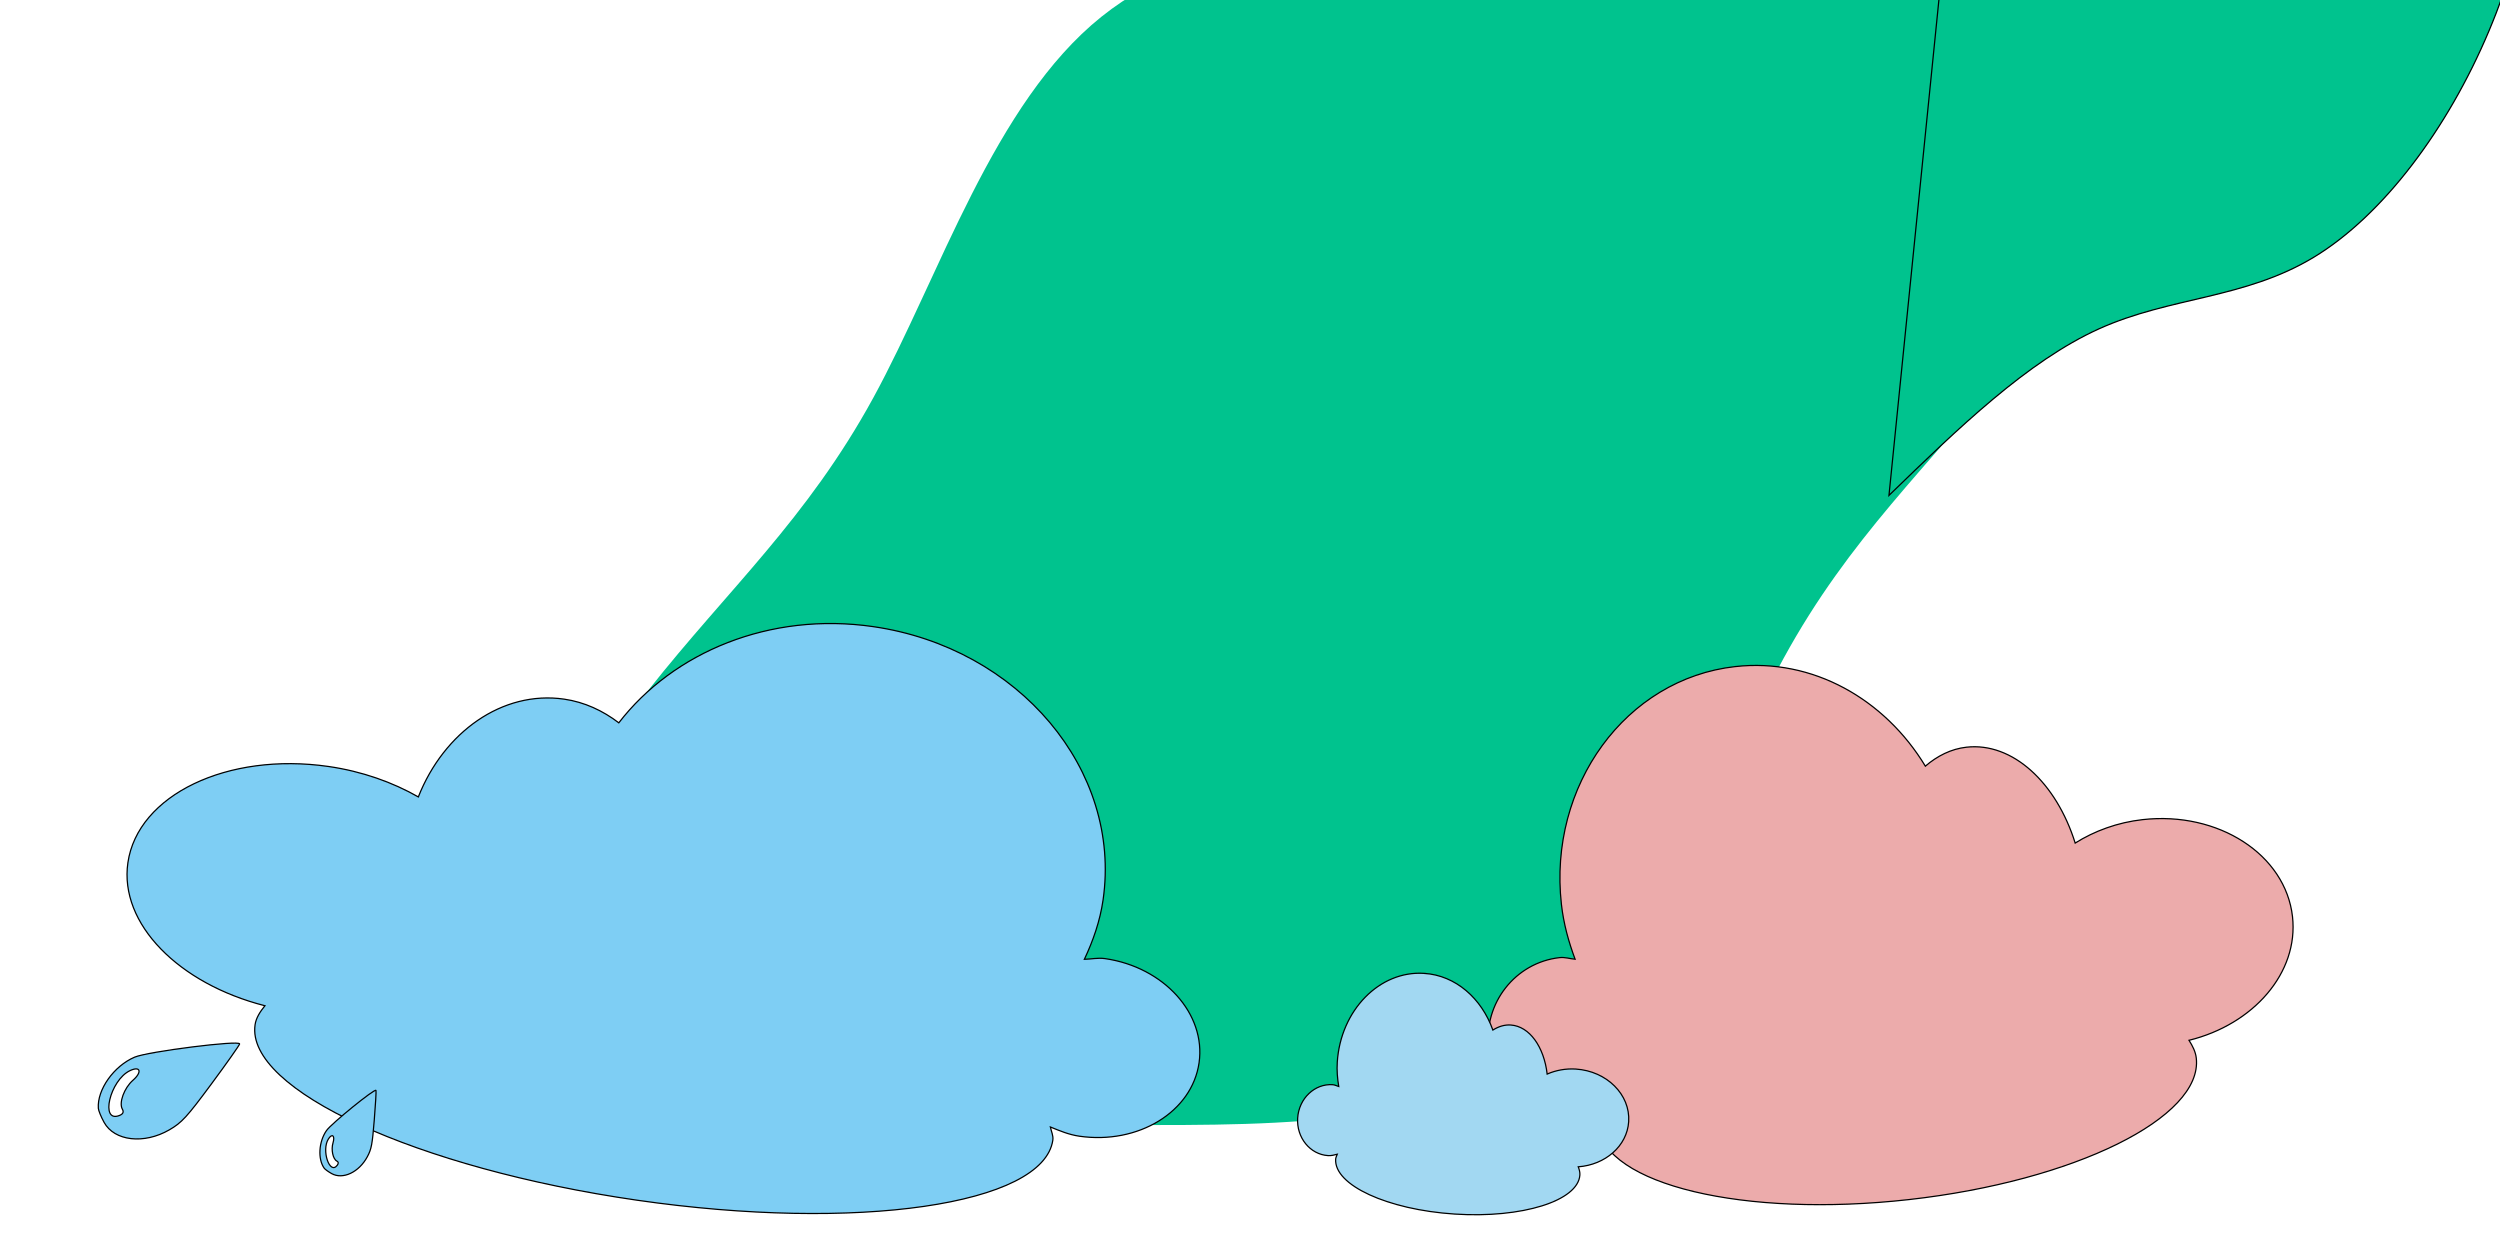 <svg xmlns="http://www.w3.org/2000/svg" width="2000" height="1000" version="1.1" style=""><rect id="backgroundrect" width="100%" height="100%" x="0" y="0" fill="none" stroke="none"/>
 <g style="" class="currentLayer">
  <title>Layer 1</title>
  <g id="svg_2" transform="rotate(180 1350,450.019) " class="">
   <path d="m900,900.039c64.7,-105.9 129.4,-211.8 193.2,-292.8c63.9,-80.9 126.9,-136.8 180,-234c53.1,-97.2 96.2,-235.6 182.4,-304.7c86.1,-69.1 215.3,-68.8 344.4,-68.5l0,900l-900,0z" fill="#00C38E" id="svg_3"/>
  </g>
  <g transform="rotate(5.754 1782.16,83.649) " stroke="null" id="svg_4">
   <path stroke="null" d="m2020.422,-254.635c-5.612,88.781 -11.225,177.637 -36.269,258.9c-25.044,81.339 -69.52,155.16 -121.25,194.025c-51.783,38.865 -110.819,42.774 -165.197,74.197c-54.377,31.498 -104.095,90.435 -153.813,149.446l0,-676.568l476.528,0z" fill="#00C38E" id="svg_5"/>
  </g>
  <g id="svg_7">
   <path d="m325.488,844.937c64.7,-105.9 129.4,-211.8 193.2,-292.8c63.9,-80.9 126.9,-136.8 180,-234c53.1,-97.2 96.2,-235.6 182.4,-304.7c86.1,-69.1 215.3,-68.8 344.4,-68.5l0,900l-900,0z" fill="#00C38E" id="svg_6"/>
  </g>
  <path fill="#7ecef4" d="m665.398,480.574c-83.544,0 -155.253,43.08 -190.353,105.272c-14.019,-7.782 -29.482,-12.494 -45.984,-12.494c-49.904,0 -91.431,39.919 -104.266,94.107c-21.908,-8.61 -47.381,-13.824 -74.591,-13.824c-81.629,0 -147.844,44.409 -147.844,99.158c0,49.42 54.306,90.047 124.852,97.563c-3.162,5.334 -5.614,10.617 -5.614,16.216c0,52.418 144.428,95.17 322.424,95.17c177.996,0 322.424,-42.752 322.424,-95.17c0,-3.527 -2.202,-6.674 -3.476,-10.102c7.796,1.928 15.516,3.988 24.061,3.988c47.617,0 86.354,-32.171 86.354,-71.776c0,-39.605 -38.737,-71.776 -86.354,-71.776c-5.835,0 -10.797,2.004 -16.308,2.924c4.819,-15.836 8.02,-31.995 8.02,-49.18c0,-104.837 -95.437,-190.074 -213.345,-190.074l-0,-0l0,0z" id="svg_9" stroke="null" transform="rotate(8.223 537.872,721.157) " class=""/><path fill="#ecabab" d="m1412.097,521.282 c62.426,0 116.009,39.325 142.236,96.096 c10.475,-7.104 22.029,-11.405 34.36,-11.405 c37.289,0 68.32,36.439 77.91,85.904 c16.37,-7.86 35.404,-12.619 55.736,-12.619 c60.995,0 110.473,40.539 110.473,90.515 c0,45.112 -40.578,82.198 -93.293,89.059 c2.363,4.869 4.195,9.691 4.195,14.803 c0,47.85 -107.92,86.875 -240.923,86.875 c-133.003,0 -240.923,-39.025 -240.923,-86.875 c0,-3.219 1.645,-6.093 2.597,-9.221 c-5.826,1.76 -11.594,3.64 -17.979,3.64 c-35.58,0 -64.526,-29.367 -64.526,-65.52 c0,-36.153 28.945,-65.52 64.526,-65.52 c4.36,0 8.068,1.83 12.186,2.669 c-3.601,-14.456 -5.993,-29.206 -5.993,-44.894 c0,-95.699 71.313,-173.507 159.417,-173.507 l0,-0 l-0,0 z" stroke="null" transform="rotate(-6.396 1507.387,740.896) " class="" id="svg_10" fill-opacity="1"/><path fill="#a2d8f2" d="m1133.083,780.997 c25.365,0 47.137,17.063 57.794,41.696 c4.256,-3.082 8.951,-4.949 13.961,-4.949 c15.152,0 27.76,15.811 31.657,37.274 c6.652,-3.41 14.386,-5.475 22.647,-5.475 c24.784,0 44.888,17.59 44.888,39.275 c0,19.574 -16.488,35.666 -37.907,38.643 c0.96,2.113 1.705,4.205 1.705,6.423 c0,20.762 -43.85,37.695 -97.892,37.695 c-54.042,0 -97.892,-16.933 -97.892,-37.695 c0,-1.397 0.668,-2.644 1.055,-4.001 c-2.367,0.764 -4.711,1.579 -7.305,1.579 c-14.457,0 -26.218,-12.743 -26.218,-28.429 c0,-15.687 11.761,-28.429 26.218,-28.429 c1.772,0 3.278,0.794 4.951,1.158 c-1.463,-6.272 -2.435,-12.673 -2.435,-19.479 c0,-41.524 28.976,-75.285 64.774,-75.285 l0,-0 l-0,0 z" stroke="null" transform="rotate(3.708 1171.802,876.288) " class="selected" fill-opacity="1" id="svg_11"/>
  <path transform="rotate(14.538 137.01,865.676) rotate(45.363 127.24,872.773) " id="svg_1" d="m117.93,921.822c-13.414,-6.622 -23.028,-27.664 -20.843,-45.617c1.378,-11.321 30.446,-80.044 32.984,-77.983c0.829,0.673 8.202,16.695 16.385,35.605c13.108,30.292 14.878,35.941 14.878,47.484c0,23.397 -14.252,42.562 -31.365,42.177c-4.994,-0.113 -10.411,-0.862 -12.039,-1.666l0,0zm13.439,-11.768c0.444,-3.029 -0.593,-4.506 -3.164,-4.506c-5.859,0 -13.986,-9.749 -15.802,-18.956c-1.937,-9.821 -7.072,-10.989 -7.831,-1.781c-1.461,17.74 24.335,42.041 26.797,25.243l0,0z" stroke="null" fill="#7ecef4"/>
  <path stroke="null" transform="rotate(-17.345 285.523,896.569) rotate(45.363 127.24,872.773) " id="svg_8" d="m250.162,822.703c-8.076,-3.987 -13.865,-16.657 -12.55,-27.466c0.83,-6.816 18.331,-48.194 19.86,-46.953c0.499,0.405 4.938,10.052 9.865,21.438c7.892,18.239 8.958,21.64 8.958,28.59c0,14.087 -8.581,25.627 -18.885,25.394c-3.007,-0.068 -6.269,-0.519 -7.249,-1.003l0,0zm8.092,-7.085c0.267,-1.824 -0.357,-2.713 -1.905,-2.713c-3.528,0 -8.421,-5.87 -9.514,-11.413c-1.166,-5.913 -4.258,-6.616 -4.715,-1.072c-0.88,10.681 14.652,25.312 16.134,15.199l0,0z" fill="#7ecef4"/>
 </g>

</svg>